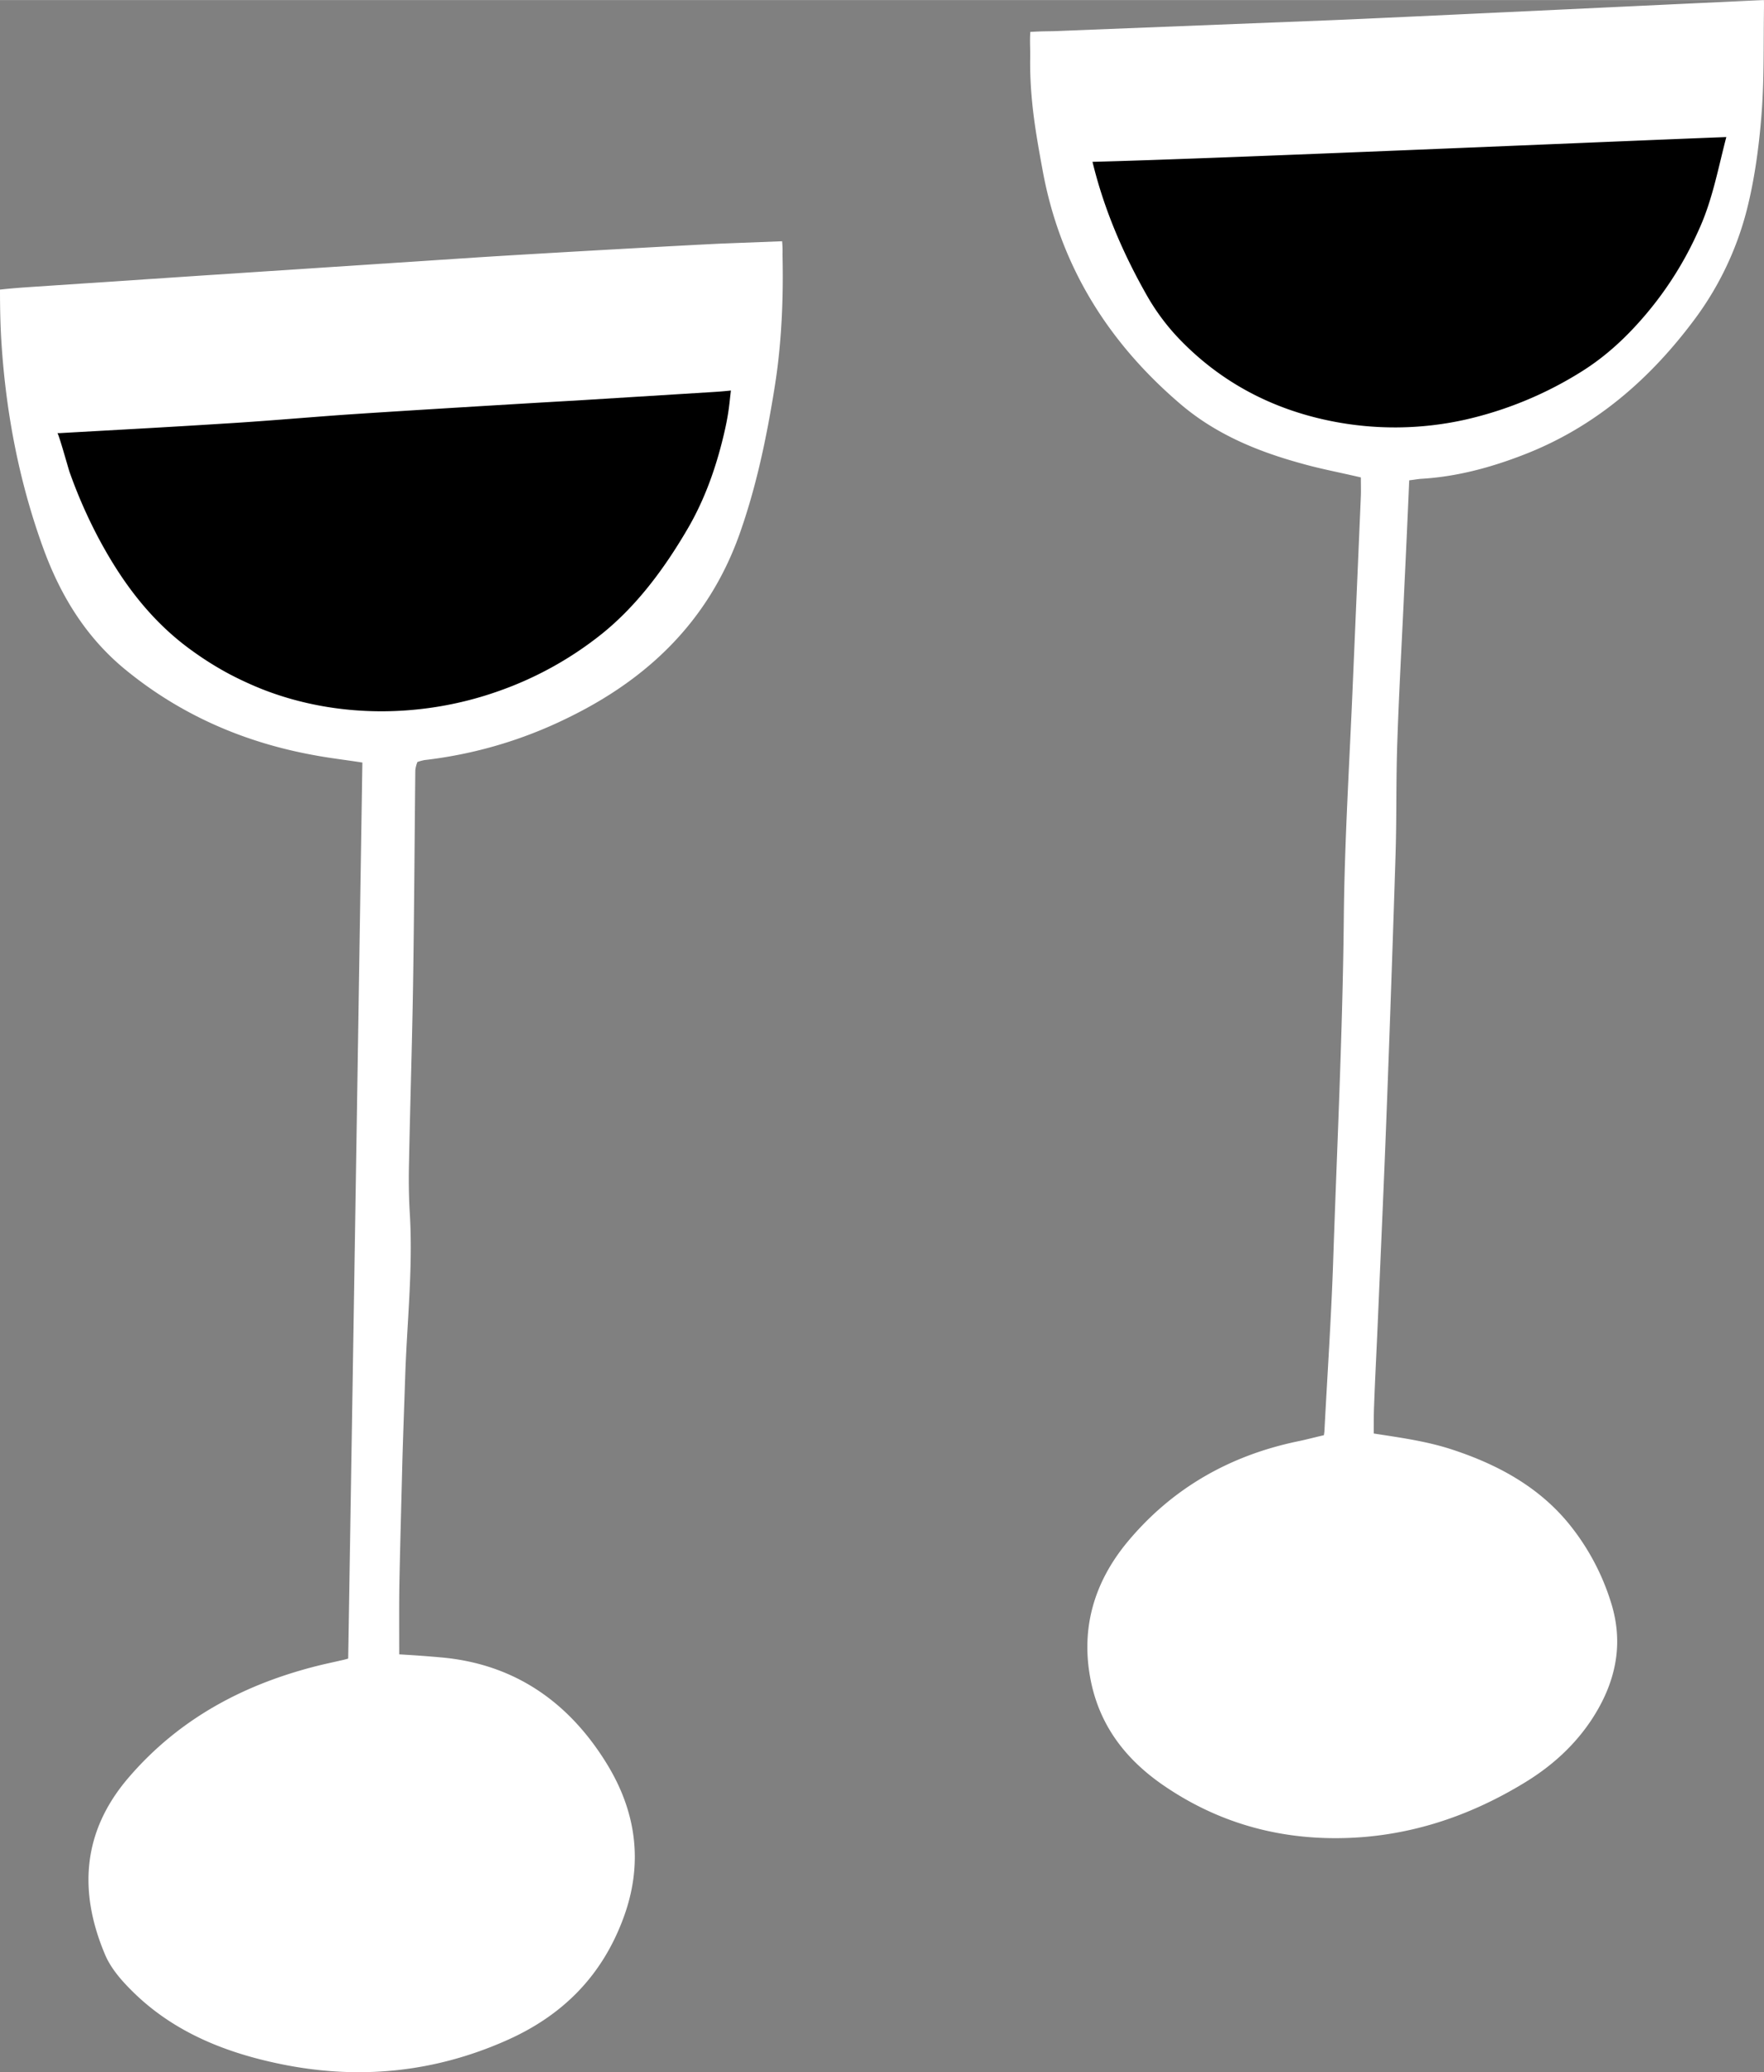 <svg xmlns="http://www.w3.org/2000/svg" width="919.5" height="1080" viewBox="0 0 919.544 1079.976" style=""><rect x="0" y="0" width="919.544" height="1079.976" fill="#808080" stroke="none"/><g><title>hdrawnl100_227844572</title><g fill-rule="evenodd" data-name="Layer 2"><path d="M181.5 864.4q3.8-233.2 7.4-467c-8.9-1.4-16.9-2.3-24.9-3.8-36.6-6.6-69.8-21-98.6-44.6-20.4-16.7-33.7-38.3-42.7-62.9C10.1 251.6 3.2 215.8.8 179.2c-.6-8.8-.8-18.4-.8-28.3 5.4-.6 10.6-1 15.1-1.3l88.3-5.9 144.2-9.5c30.6-2 116.6-6.8 129-7.3l31.1-1.2a57 57 0 0 1 .2 6.9c.5 23-.4 45.9-4 68.6-4.2 26.4-9.6 52.6-18.7 78-16.2 44.7-47.6 74.7-89.4 95a227.8 227.8 0 0 1-74.5 21.9 26.3 26.3 0 0 0-3.7 1 16 16 0 0 0-1.1 4.3c-.4 37.6-.6 75.3-1.2 113-.5 30.7-1.5 61.3-2.1 92-.2 8.5-.1 17 .4 25.6 1.8 28.8-1.5 57.4-2.4 86.1-.5 15.1-1.1 30.3-1.5 45.4-.5 20.6-1.1 41.1-1.5 61.7-.2 11.6-.1 24.4-.1 37 8.7.5 15.4 1 23 1.7 37.7 3.7 65.5 23.5 84.9 54.8 15.4 24.8 19.6 51.7 9.2 80.3-11.2 30.8-32 51.6-61.6 64.6-36.7 16.2-74.9 20.2-113.9 12.8-30.4-5.8-59.2-16.8-81.6-39.5-5.4-5.4-10.7-11.7-13.5-18.6-13.7-32.7-11.6-63.7 12.2-91.6 27-31.6 61.9-49.8 101.9-59.3l8-1.8c1.1-.3 2.2-.4 4.8-1.2z" fill="#fff"></path><path d="M369.8 204.4l-70.9 4.4c-16.7.9-97.9 5.8-121.8 7.5-20.5 1.5-40.9 3.3-61.4 4.5-28.1 1.8-56.3 3.3-84.5 4.9h-1.3c.6 0 5.6 18 6.3 20.1a257.6 257.6 0 0 0 15.1 34.5c12.3 23.1 27.5 43.6 49.1 59a166.4 166.4 0 0 0 19.2 12 183.8 183.8 0 0 0 16.9 7.8c39 15.4 83.8 15.1 123.3 1.1a183 183 0 0 0 54.1-30c18.1-14.6 32.3-33.8 44-53.7 8.5-14.3 14.3-29.8 18.4-45.9 1.2-4.7 2.3-9.5 3.1-14.3s1-7.8 1.6-12.8c-4.5.5-7.9.7-11.2.9z"></path><g><path d="M716.1 747.1c15.7 2.4 28.2 4.2 41 8.4 23.1 7.6 44.3 18.9 60.2 38a122.3 122.3 0 0 1 22.5 41.7c6.9 21.9 2.3 42.1-10.1 61-9 13.6-20.8 24.2-34.5 32.6-30 18.4-62.6 29-98 29.2-32.7.2-62.9-8.6-90.1-27.1-19.3-13.1-33.1-30.2-38.2-53.6-6-27.8 1.2-52.5 19-73.9 23.2-27.8 53.1-44.8 88.5-52.2 4.5-.9 9.6-2.3 13.7-3.2a25.1 25.1 0 0 0 .4-4.1c1.5-28.3 3.4-56.6 4.4-84.9 2-60.2 5-120.3 5.6-180.5.4-40.8 3-81.5 4.7-122.3l4.2-97.8c.1-3 0-6.1 0-9.6-10.5-2.5-20.8-4.4-30.7-7.2-23.1-6.3-44.9-15.3-63.3-31-38-32.4-62.9-72.5-71.9-121.9-3.6-19.5-6.6-36.7-6.5-57.3.2-3.9-.3-10.2.1-14.8 6.8-.4 8.9-.3 12.3-.4l144.3-5.7C717.4 9.6 917.5 0 919.5 0c.1 2.9 0 4.9 0 7.1-.2 16.3.1 32.7-1 49s-3.4 35.4-7.8 52.8a163 163 0 0 1-26.6 56.5c-23.6 32-52.6 57.2-89.9 71.6-17 6.6-34.7 11.4-53.1 12.5-1.9.1-3.8.5-6.5.8-.8 18.5-1.6 36.6-2.5 54.8-1.2 27.2-2.8 54.3-3.7 81.4-.7 19.4-.3 38.9-.9 58.3q-2.1 66.4-4.6 132.8c-1.4 37.3-3.1 74.5-4.7 111.8-.6 14.3-1.4 28.7-1.9 43-.2 4.3-.2 10.6-.2 14.7z" fill="#fff"></path><path d="M569.5 84.3c6 24.8 16 48 28.6 70.1a115 115 0 0 0 16.8 22.4c21.6 22.4 48.1 36.3 78.4 42.5a168.5 168.5 0 0 0 70-.5 195 195 0 0 0 61.8-25.6c12.6-8 23.1-17.9 32.7-29.2a182.4 182.4 0 0 0 27.6-43.9c7.2-15.5 10.2-32.3 14.5-48.7-50.9 1.9-271.2 11.5-330.4 12.9z"></path></g></g></g></svg>